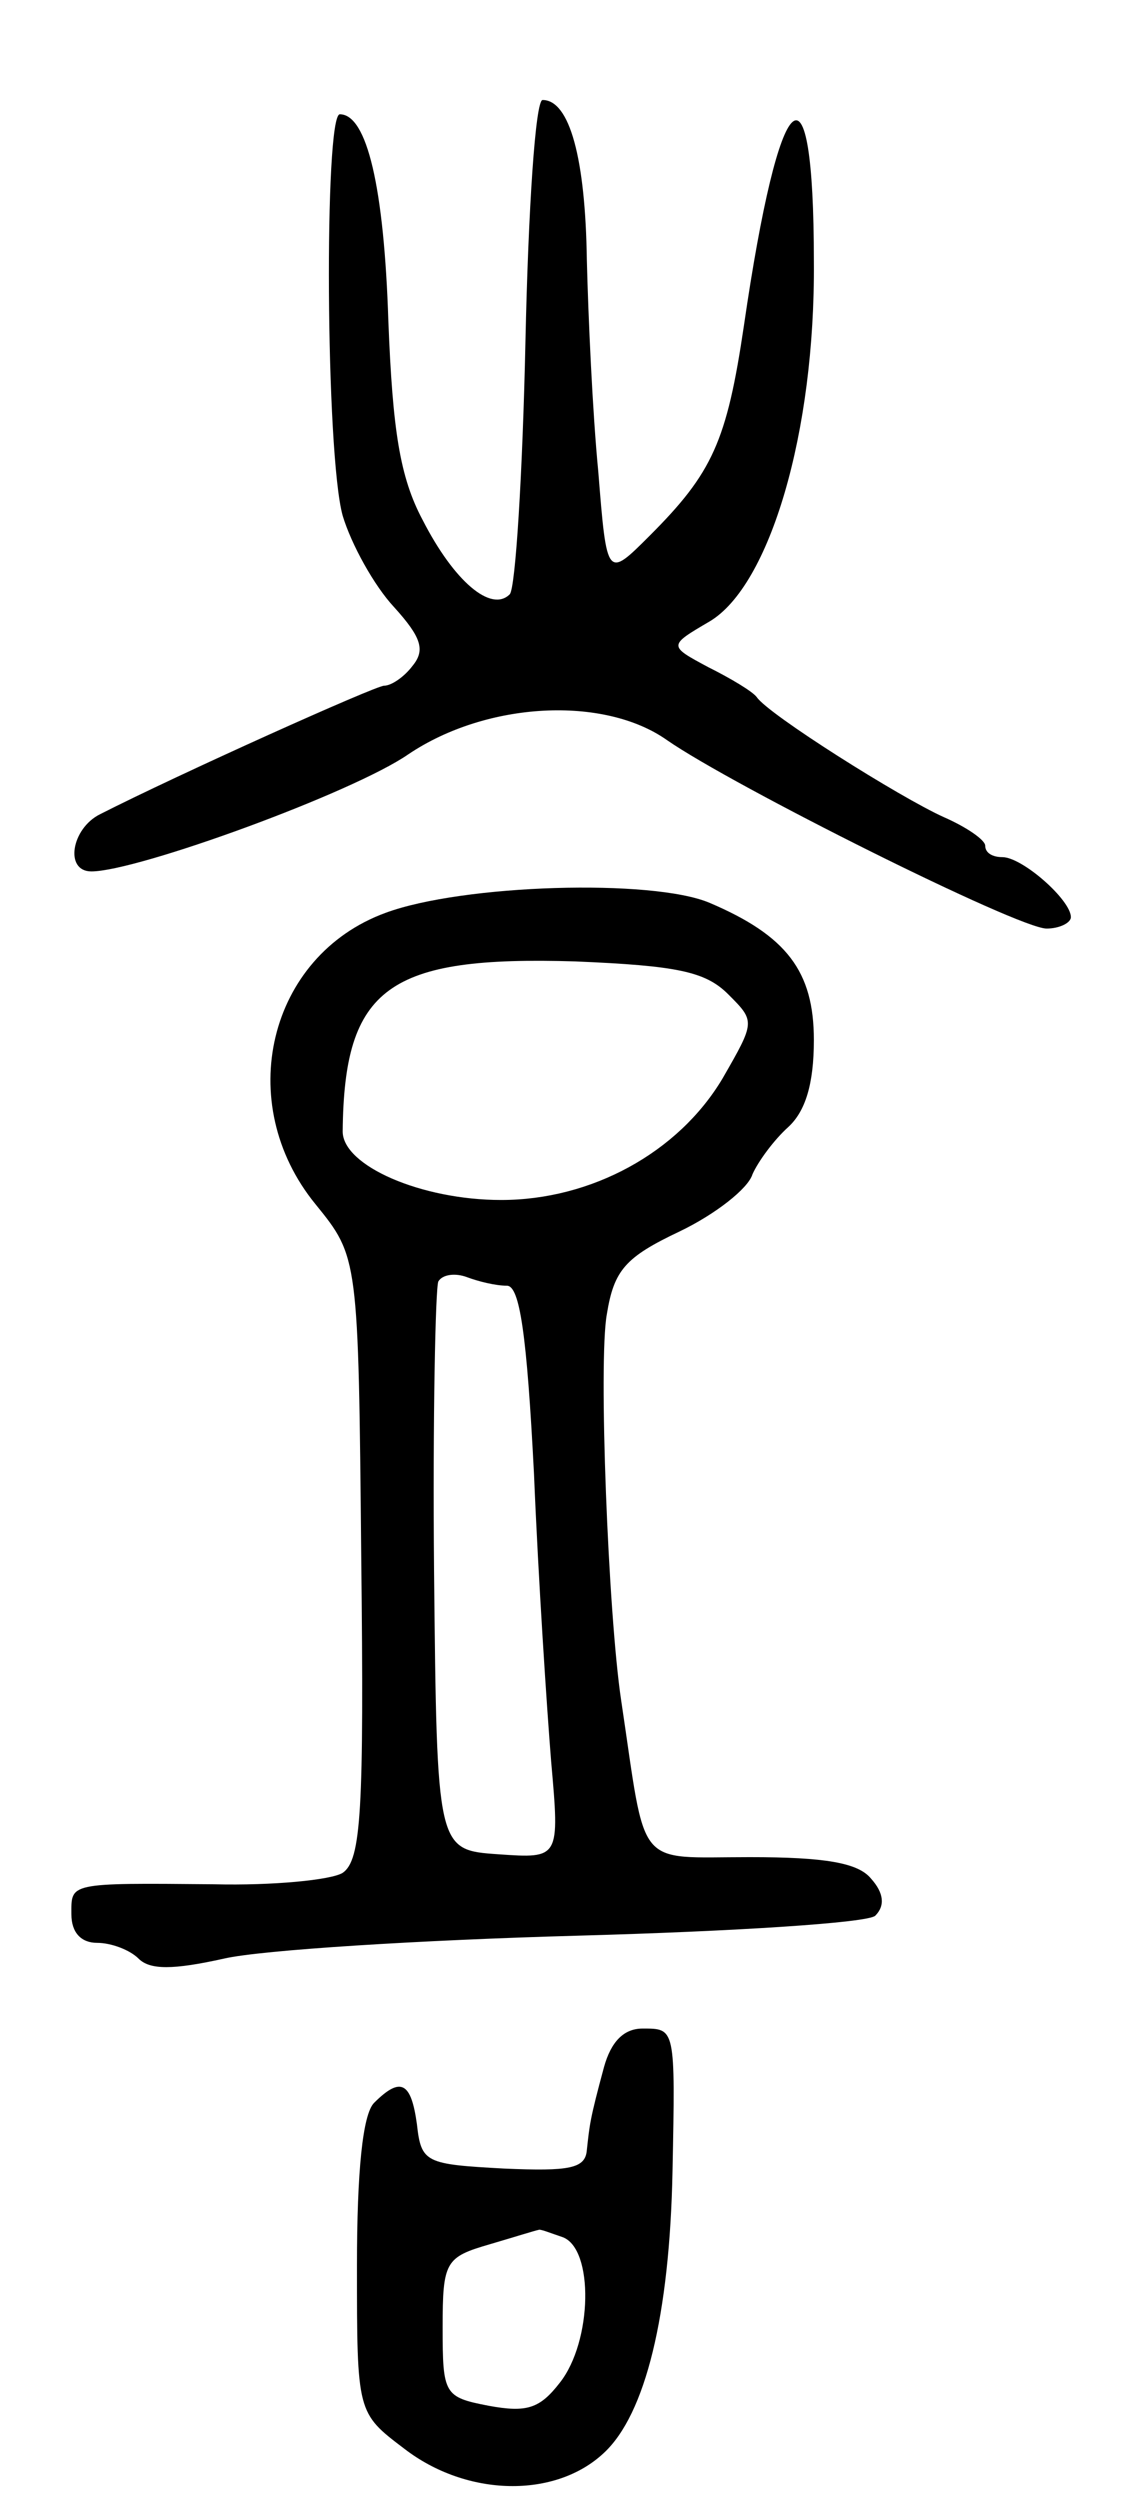 <svg version="1.0" xmlns="http://www.w3.org/2000/svg"
 width="79pt" height="175pt" viewBox="0 0 79 175"
 preserveAspectRatio="xMidYMid meet">
<g transform="translate(0,175) scale(0.1,-0.1)"
fill="#000000" stroke="none">
<path d="M368 1511 c-2 -93 -7 -173 -11 -177 -13 -13 -39 9 -61 52 -16 30 -21
63 -24 139 -3 94 -15 145 -34 145 -11 0 -10 -238 2 -281 6 -20 22 -49 36 -64
19 -21 22 -30 13 -41 -6 -8 -15 -14 -20 -14 -6 0 -144 -62 -199 -90 -20 -10
-25 -40 -6 -40 32 0 183 55 222 82 55 37 137 41 181 10 46 -32 246 -132 266
-132 9 0 17 4 17 8 0 12 -34 42 -48 42 -7 0 -12 3 -12 8 0 4 -13 13 -29 20
-31 14 -123 72 -131 84 -3 4 -18 13 -34 21 -28 15 -28 15 1 32 42 25 74 132
73 252 0 148 -24 127 -49 -45 -12 -81 -22 -103 -66 -147 -30 -30 -30 -30 -36
45 -4 41 -7 108 -8 148 -1 71 -12 112 -31 112 -5 0 -10 -76 -12 -169z"/>
<path d="M270 1111 c-82 -30 -107 -133 -49 -204 30 -37 30 -37 32 -247 2 -178
0 -212 -13 -221 -8 -5 -49 -9 -90 -8 -103 1 -100 1 -100 -21 0 -13 7 -20 18
-20 10 0 23 -5 29 -11 8 -8 24 -8 60 0 26 6 138 13 247 16 110 3 204 9 209 14
7 7 6 16 -3 26 -9 11 -32 15 -85 15 -81 0 -72 -10 -90 110 -9 60 -16 237 -10
270 5 31 13 40 51 58 25 12 48 30 51 40 4 9 15 24 25 33 12 11 18 30 18 61 0
48 -19 73 -73 96 -40 17 -173 13 -227 -7z m240 -57 c19 -19 19 -19 -4 -59 -31
-52 -92 -85 -155 -85 -56 0 -111 24 -111 48 1 101 32 123 163 119 71 -3 91 -7
107 -23z m-155 -204 c9 0 14 -34 19 -132 3 -73 9 -164 12 -201 6 -68 6 -68
-37 -65 -43 3 -43 3 -45 198 -1 107 1 199 3 203 3 5 12 6 20 3 8 -3 20 -6 28
-6z"/>
<path d="M423 303 c-10 -37 -10 -40 -12 -58 -1 -13 -12 -15 -58 -13 -55 3 -58
4 -61 31 -4 29 -11 34 -30 15 -8 -8 -12 -48 -12 -114 0 -103 0 -103 33 -128
44 -34 106 -35 140 -3 29 27 46 96 48 197 2 101 2 100 -21 100 -13 0 -22 -9
-27 -27z m-29 -119 c22 -8 21 -73 -2 -102 -14 -18 -23 -21 -50 -16 -31 6 -32
8 -32 55 0 46 2 49 33 58 17 5 33 10 34 10 1 1 8 -2 17 -5z"/>
</g>
</svg>
